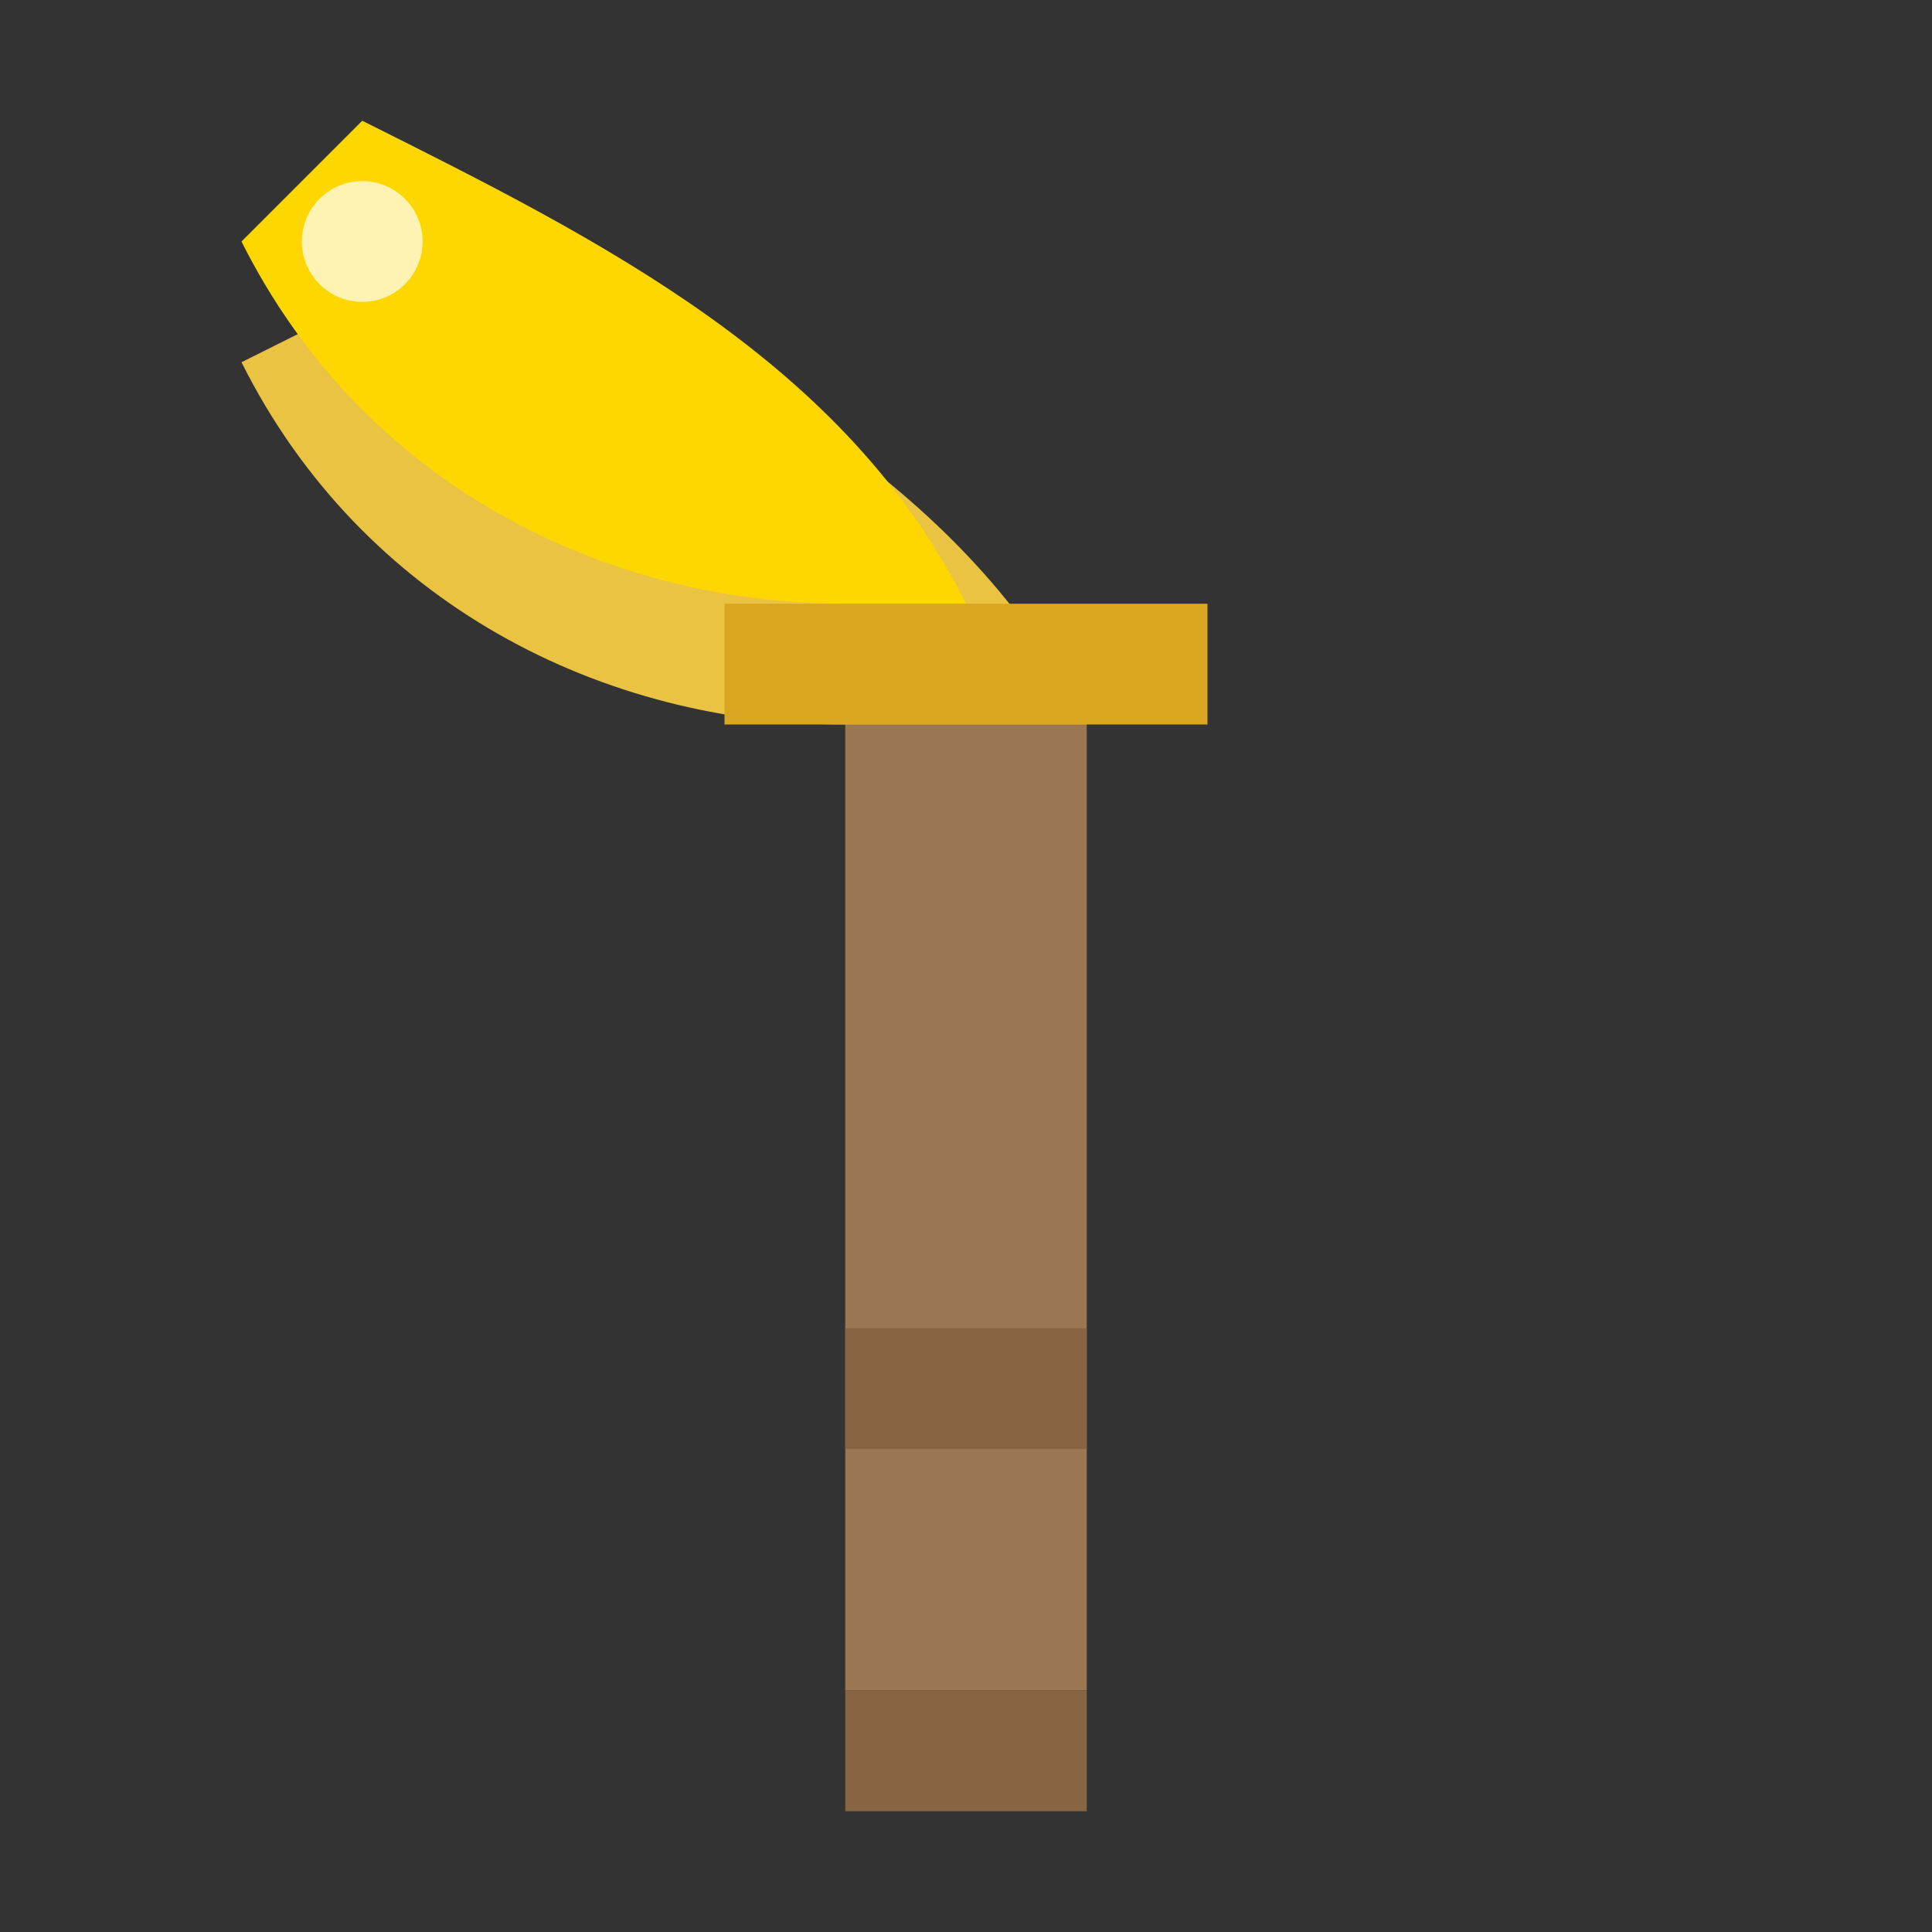 <svg width="16" height="16" xmlns="http://www.w3.org/2000/svg">
    <rect width="100%" height="100%" fill="#333333" stroke="none"/>
    <!-- 背景 -->
    <rect width="16" height="16" fill="none"/>

    <!-- 木质手柄 -->
    <rect x="7" y="6" width="2" height="8" fill="#9b7653"/>

    <!-- 金质镰刀刀刃 -->
    <path d="M7,6 C5,6 3,5 2,3 L4,2 C6,3 8,4 9,6 Z" fill="#eac342"/>
    <path d="M7,5 C5,5 3,4 2,2 L3,1 C5,2 7,3 8,5 Z" fill="#ffd700"/>

    <!-- 握柄装饰 -->
    <rect x="7" y="14" width="2" height="1" fill="#876543"/>
    <rect x="7" y="11" width="2" height="1" fill="#876543"/>

    <!-- 金质镰刀头部连接件 -->
    <rect x="6" y="5" width="4" height="1" fill="#daa520"/>

    <!-- 金质光泽效果 -->
    <circle cx="3" cy="2" r="0.5" fill="#ffffff" opacity="0.7"/>
</svg> 